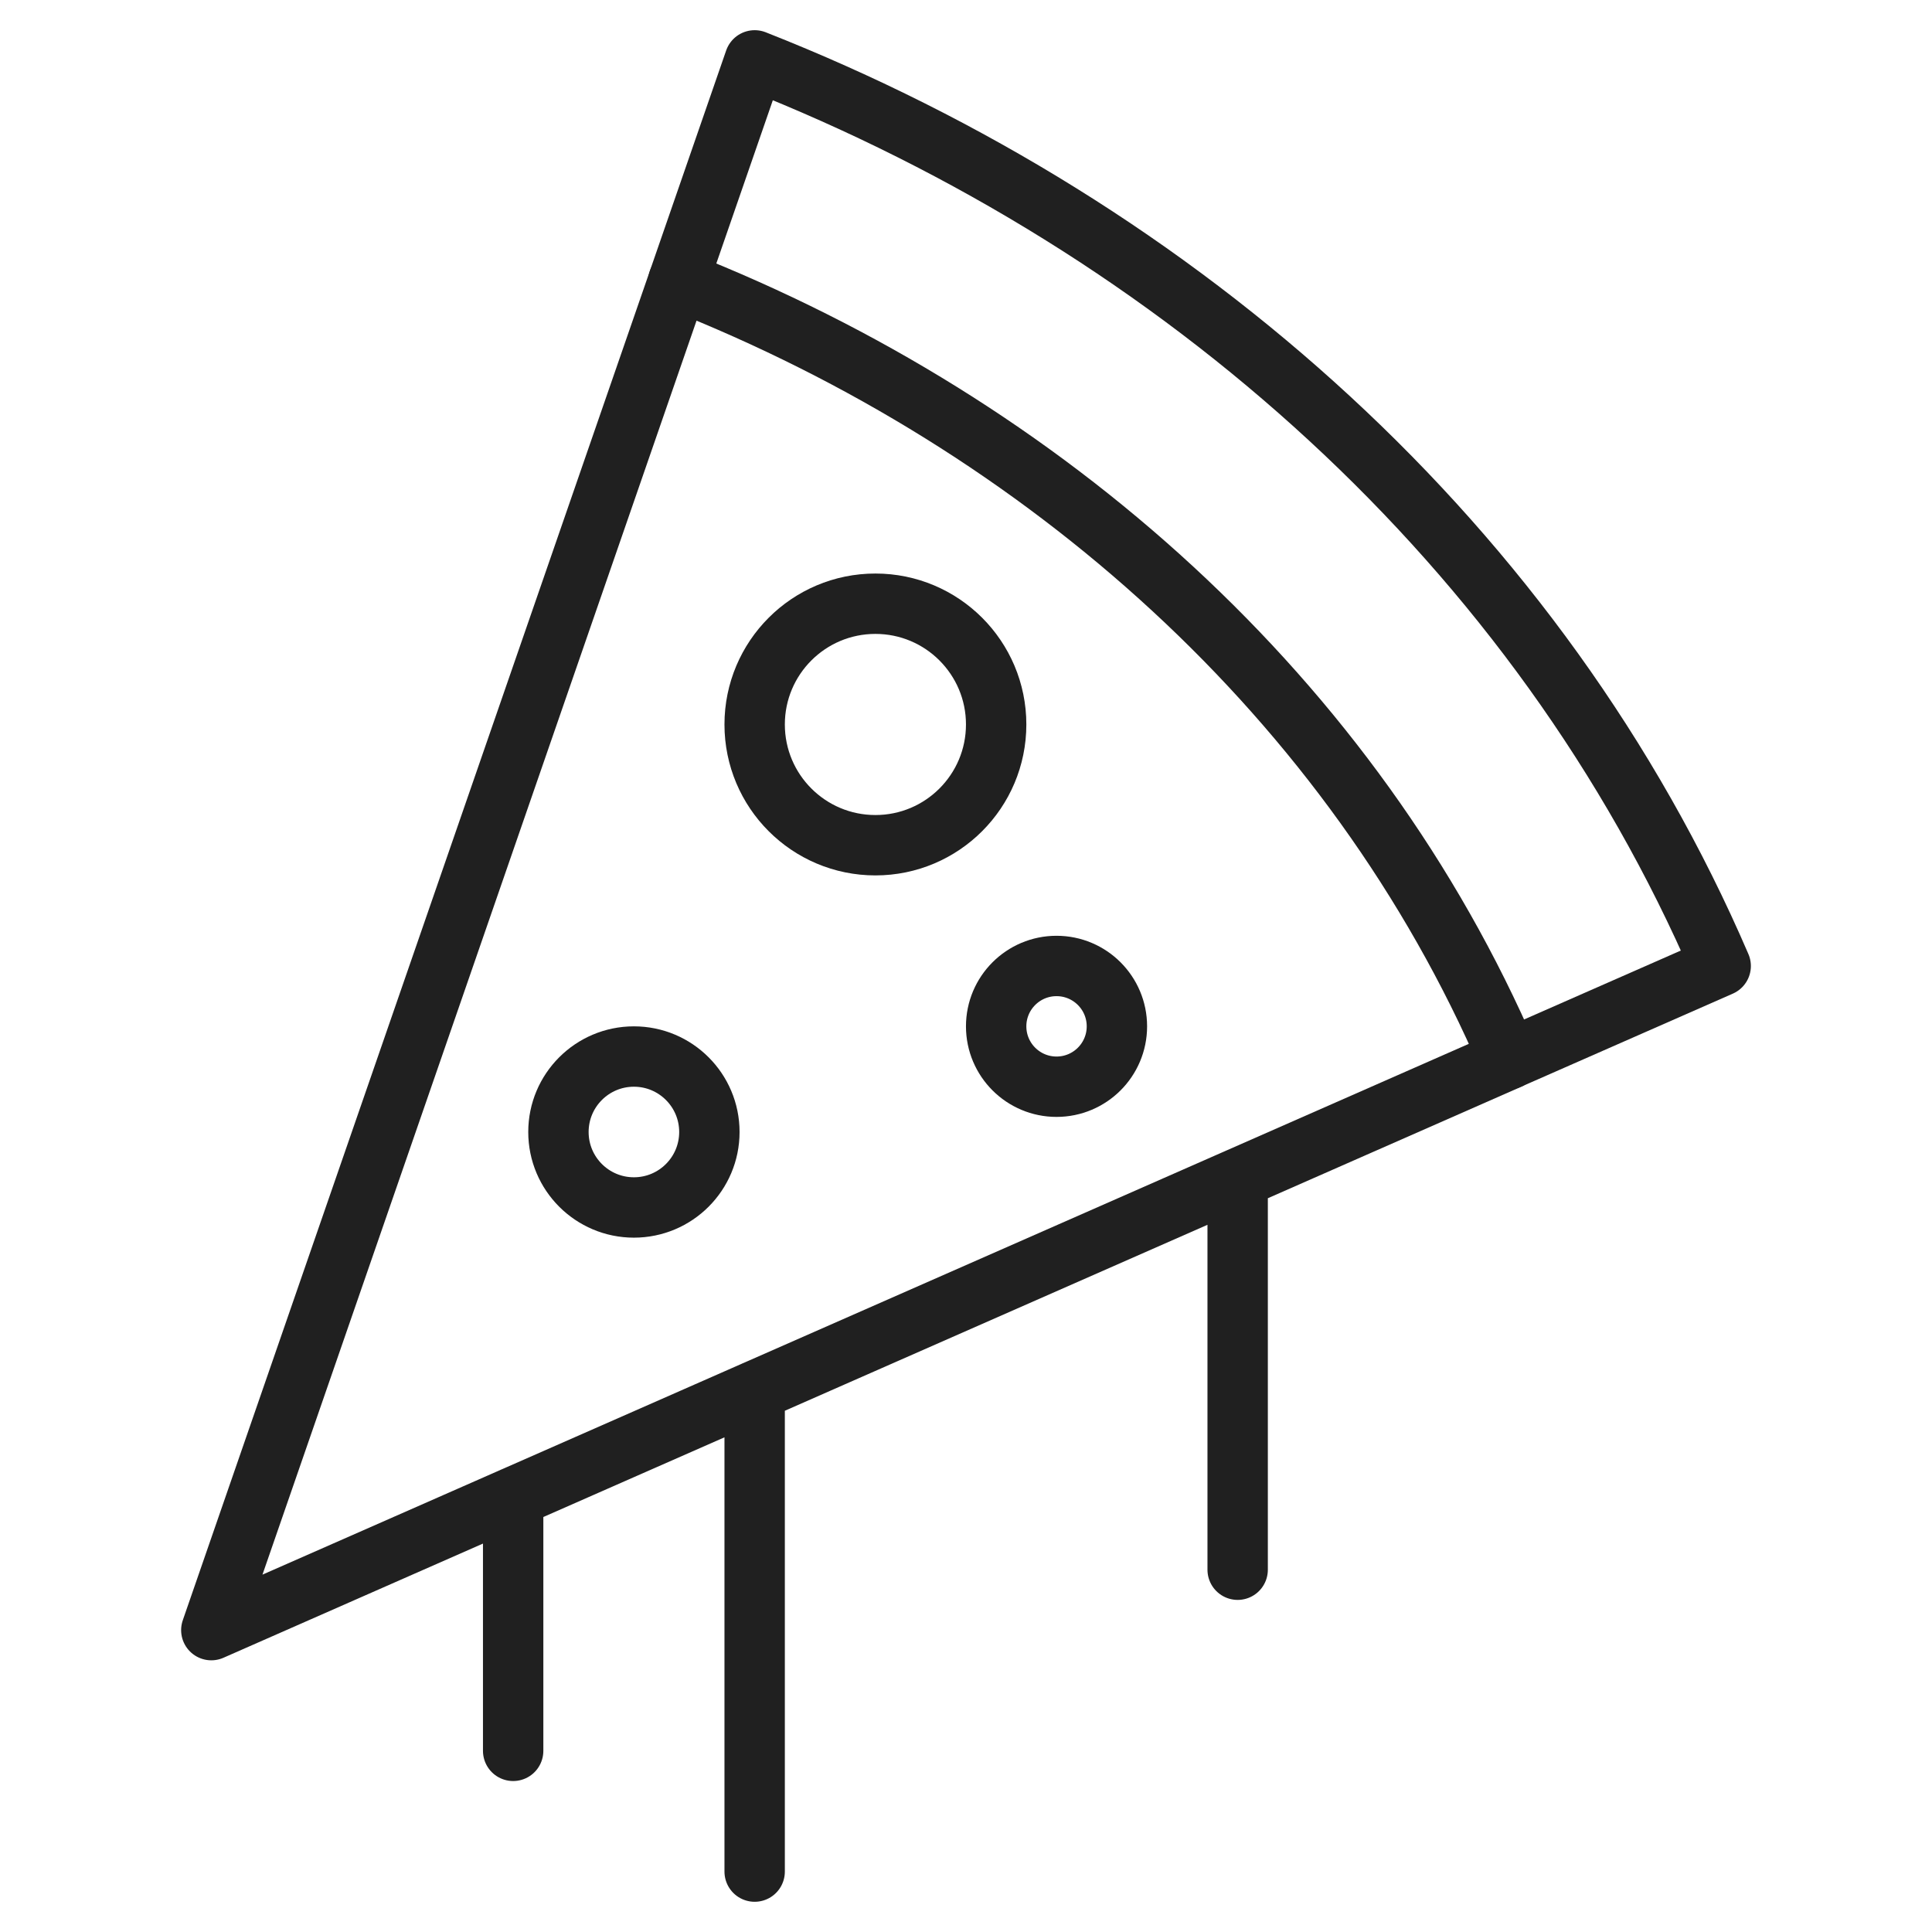 <svg viewBox="0 0 64 64" xmlns="http://www.w3.org/2000/svg" aria-labelledby="title" aria-describedby="desc"><circle stroke-width="2" stroke-linejoin="round" stroke-linecap="round" stroke="#202020" fill="none" r="4" cy="23.999" cx="28.999" data-name="layer2"/><circle stroke-width="2" stroke-linejoin="round" stroke-linecap="round" stroke="#202020" fill="none" r="2" cy="33.999" cx="34.999" data-name="layer2"/><circle stroke-width="2" stroke-linejoin="round" stroke-linecap="round" stroke="#202020" fill="none" r="2.5" cy="37.499" cx="20.999" data-name="layer2"/><path stroke-width="2" stroke-linejoin="round" stroke-linecap="round" stroke="#202020" fill="none" d="M49.979 35.087L57 32C51.011 18.087 39.13 7.567 25 2l-2.527 7.3" data-name="layer2"/><path stroke-width="2" stroke-linejoin="round" stroke-linecap="round" stroke="#202020" fill="none" d="M22.473 9.3L7 54l42.978-18.91C44.833 23.128 34.618 14.087 22.473 9.3zm-5.474 40.299v8.4m8-11.92v15.92m16-22.907v12.907" data-name="layer1"/></svg>